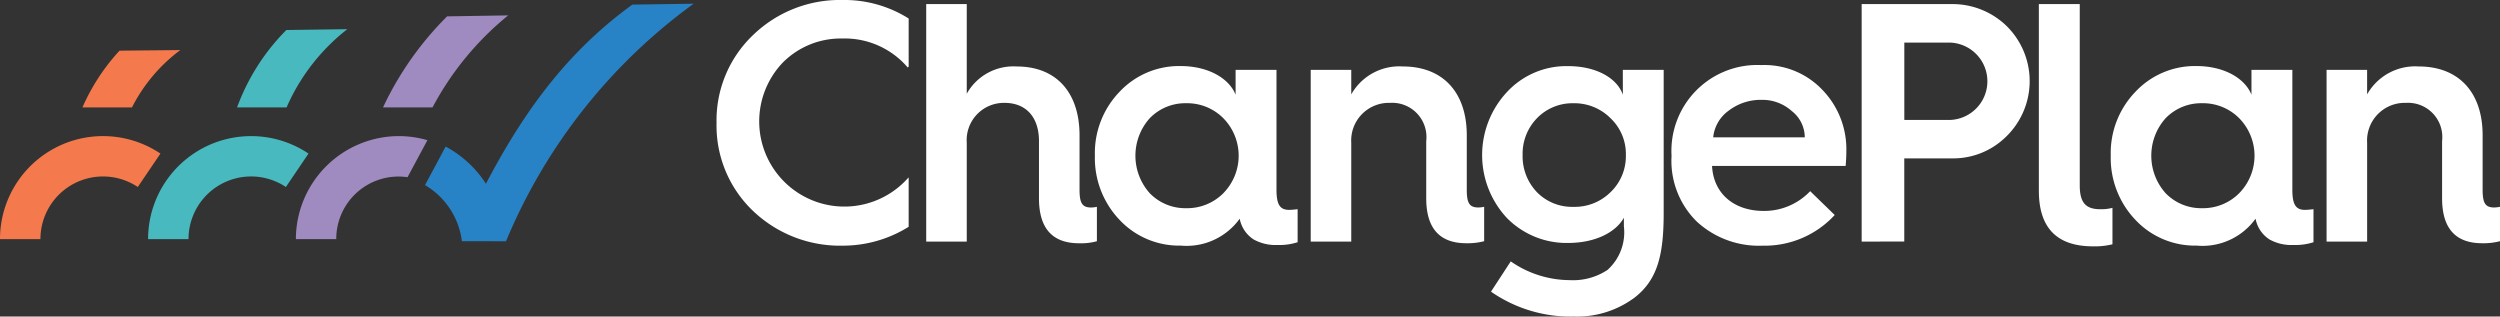 <svg xmlns="http://www.w3.org/2000/svg" width="181.703" height="23.007" viewBox="0 0 181.703 23.007">
  <rect x="0" y="0" width="181.703" height="23.007" fill="#333333" stroke="none"/>
  <g id="Group_12006" data-name="Group 12006" transform="translate(-23.833 -25.313)">
    <g id="Group_12002" data-name="Group 12002" transform="translate(23.833 35.205)">
      <path id="Path_8640" data-name="Path 8640" d="M35.493,42.283A7.488,7.488,0,0,0,23.833,48.5h2.939a4.55,4.55,0,0,1,7.076-3.788Z" transform="translate(-23.833 -41.013)" fill="#f47a4d"/>
    </g>
    <path id="Path_8641" data-name="Path 8641" d="M92.385,25.741A40.554,40.554,0,0,0,78.748,43.006L75.541,43a5.525,5.525,0,0,0-2.68-4.076l1.5-2.8a7.961,7.961,0,0,1,2.926,2.7c2.338-4.429,5.4-9.225,10.644-13.018Z" transform="translate(-18.137 -0.158)" fill="#2883c6"/>
    <g id="Group_12004" data-name="Group 12004" transform="translate(34.596 35.205)">
      <path id="Path_8642" data-name="Path 8642" d="M52.575,42.283A7.488,7.488,0,0,0,40.916,48.5h2.939a4.55,4.55,0,0,1,7.076-3.788Z" transform="translate(-40.916 -41.013)" fill="#48babf"/>
      <g id="Group_12003" data-name="Group 12003" transform="translate(10.742)">
        <path id="Path_8643" data-name="Path 8643" d="M65.459,41.013A7.5,7.5,0,0,0,57.965,48.5H60.9A4.527,4.527,0,0,1,66.08,44l1.445-2.69A7.454,7.454,0,0,0,65.459,41.013Z" transform="translate(-57.965 -41.013)" fill="#9f8bc0"/>
      </g>
    </g>
    <g id="Group_12005" data-name="Group 12005" transform="translate(75.918 25.313)">
      <path id="Path_8644" data-name="Path 8644" d="M120.443,38.216A6.191,6.191,0,1,1,111.3,29.87a5.94,5.94,0,0,1,4.359-1.758,6.011,6.011,0,0,1,4.73,2.105l.069-.059v-3.5a8.761,8.761,0,0,0-4.8-1.345,9.069,9.069,0,0,0-6.512,2.55,8.559,8.559,0,0,0-2.651,6.39,8.559,8.559,0,0,0,2.651,6.39,9.153,9.153,0,0,0,6.512,2.525,9.022,9.022,0,0,0,4.8-1.372V38.232Z" transform="translate(-106.5 -25.313)" fill="#fff"/>
      <path id="Path_8645" data-name="Path 8645" d="M142.663,40.57c-.668,0-.842-.347-.842-1.312V35.32c0-3.1-1.684-5-4.557-5a3.881,3.881,0,0,0-3.64,1.981V25.785h-2.947V43.047h2.947V35.865a2.707,2.707,0,0,1,2.749-2.9c1.585,0,2.5,1.065,2.5,2.774V39.9c0,2.179.966,3.269,2.923,3.269a4.268,4.268,0,0,0,1.287-.149v-2.5A2.19,2.19,0,0,1,142.663,40.57Z" transform="translate(-115.444 -25.488)" fill="#fff"/>
    </g>
    <path id="Path_8646" data-name="Path 8646" d="M160.362,35.019V33.212h2.972v8.717c0,1.065.247,1.46.917,1.46.173,0,.4-.025.619-.049v2.4a4.291,4.291,0,0,1-1.46.2,3.258,3.258,0,0,1-1.734-.4,2.3,2.3,0,0,1-1.016-1.51,4.755,4.755,0,0,1-4.284,1.956,5.933,5.933,0,0,1-4.458-1.882,6.511,6.511,0,0,1-1.783-4.656,6.411,6.411,0,0,1,1.783-4.631,5.932,5.932,0,0,1,4.458-1.881C158.38,32.94,159.892,33.831,160.362,35.019Zm-.891,7.157a3.889,3.889,0,0,0,0-5.448,3.7,3.7,0,0,0-2.7-1.09,3.586,3.586,0,0,0-2.65,1.09,4.085,4.085,0,0,0,0,5.448,3.586,3.586,0,0,0,2.65,1.09A3.7,3.7,0,0,0,159.471,42.177Z" transform="translate(-46.724 -2.822)" fill="#fff"/>
    <path id="Path_8647" data-name="Path 8647" d="M175.031,45.708V33.226h2.947v1.783a4.005,4.005,0,0,1,3.739-2.03c2.947,0,4.657,1.906,4.657,5v3.938c0,.966.172,1.312.842,1.312a2.2,2.2,0,0,0,.421-.05v2.5a4.753,4.753,0,0,1-1.288.149c-1.956,0-2.922-1.091-2.922-3.269V38.4a2.489,2.489,0,0,0-2.626-2.774,2.737,2.737,0,0,0-2.823,2.9v7.182Z" transform="translate(-55.934 -2.836)" fill="#fff"/>
    <path id="Path_8648" data-name="Path 8648" d="M205.03,33.212H208v10.4c0,3-.421,4.829-2.1,6.142a7,7,0,0,1-4.409,1.387,10.133,10.133,0,0,1-6.042-1.808l1.436-2.2a7.56,7.56,0,0,0,4.285,1.362,4.525,4.525,0,0,0,2.749-.743,3.674,3.674,0,0,0,1.189-3.17V43.96c-.594,1.065-2.081,1.833-4.062,1.833a6.075,6.075,0,0,1-4.458-1.833,6.712,6.712,0,0,1,.025-9.138,5.879,5.879,0,0,1,4.433-1.881c2.055,0,3.566.866,3.987,2.079Zm-.891,8.891a3.628,3.628,0,0,0,1.113-2.7,3.573,3.573,0,0,0-1.113-2.674,3.7,3.7,0,0,0-2.7-1.09,3.586,3.586,0,0,0-2.65,1.09,3.7,3.7,0,0,0-1.041,2.674,3.757,3.757,0,0,0,1.041,2.7,3.565,3.565,0,0,0,2.65,1.065A3.681,3.681,0,0,0,204.139,42.1Z" transform="translate(-63.249 -2.822)" fill="#fff"/>
    <path id="Path_8649" data-name="Path 8649" d="M216.656,39.408a6.244,6.244,0,0,1,6.538-6.588,5.8,5.8,0,0,1,4.432,1.808,6.2,6.2,0,0,1,1.734,4.483c0,.372-.025.718-.049,1.04H219.6c.1,1.982,1.56,3.27,3.764,3.27a4.6,4.6,0,0,0,3.368-1.437l1.783,1.733a6.921,6.921,0,0,1-5.251,2.229,6.653,6.653,0,0,1-4.78-1.758,6.191,6.191,0,0,1-1.832-4.681Zm9.683-1.337a2.429,2.429,0,0,0-.941-1.907,3.2,3.2,0,0,0-2.2-.817,3.835,3.835,0,0,0-2.4.793,2.719,2.719,0,0,0-1.115,1.932Z" transform="translate(-71.333 -2.777)" fill="#fff"/>
    <path id="Path_8650" data-name="Path 8650" d="M238.587,43.047V25.785h6.589a5.645,5.645,0,0,1,3.912,1.561,5.62,5.62,0,0,1,0,8.073A5.479,5.479,0,0,1,245.176,37h-3.492v6.043Zm3.1-8.842h3.343a2.813,2.813,0,0,0,0-5.621h-3.343Z" transform="translate(-79.446 -0.175)" fill="#fff"/>
    <path id="Path_8651" data-name="Path 8651" d="M259.027,25.785H262V38.96c0,1.214.4,1.734,1.486,1.734a3.181,3.181,0,0,0,.891-.1v2.649a5.344,5.344,0,0,1-1.411.149c-2.625,0-3.938-1.338-3.938-4.037Z" transform="translate(-87.008 -0.175)" fill="#fff"/>
    <path id="Path_8652" data-name="Path 8652" d="M277.549,35.019V33.212h2.972v8.717c0,1.065.248,1.46.917,1.46.174,0,.4-.025.619-.049v2.4a4.292,4.292,0,0,1-1.461.2,3.259,3.259,0,0,1-1.734-.4,2.292,2.292,0,0,1-1.015-1.51,4.755,4.755,0,0,1-4.285,1.956,5.931,5.931,0,0,1-4.457-1.882,6.508,6.508,0,0,1-1.783-4.656,6.409,6.409,0,0,1,1.783-4.631,5.931,5.931,0,0,1,4.457-1.881C275.568,32.94,277.079,33.831,277.549,35.019Zm-.891,7.157a3.888,3.888,0,0,0,0-5.448,3.7,3.7,0,0,0-2.7-1.09,3.585,3.585,0,0,0-2.649,1.09,4.085,4.085,0,0,0,0,5.448,3.585,3.585,0,0,0,2.649,1.09A3.7,3.7,0,0,0,276.658,42.177Z" transform="translate(-90.077 -2.822)" fill="#fff"/>
    <path id="Path_8653" data-name="Path 8653" d="M292.218,45.708V33.226h2.947v1.783a4.006,4.006,0,0,1,3.74-2.03c2.945,0,4.655,1.906,4.655,5v3.938c0,.966.174,1.312.842,1.312a2.178,2.178,0,0,0,.421-.05v2.5a4.737,4.737,0,0,1-1.287.149c-1.956,0-2.922-1.091-2.922-3.269V38.4a2.489,2.489,0,0,0-2.625-2.774,2.738,2.738,0,0,0-2.823,2.9v7.182Z" transform="translate(-99.287 -2.836)" fill="#fff"/>
    <path id="Path_8654" data-name="Path 8654" d="M33.344,35.258a14.881,14.881,0,0,1,2.695-4.125l4.418-.044a11.939,11.939,0,0,0-3.514,4.169" transform="translate(-3.519 -2.137)" fill="#f47a4d"/>
    <path id="Path_8655" data-name="Path 8655" d="M51.179,34.367a15.52,15.52,0,0,1,3.584-5.627l4.428-.06a14.617,14.617,0,0,0-4.414,5.687" transform="translate(-10.116 -1.246)" fill="#48babf"/>
    <path id="Path_8656" data-name="Path 8656" d="M68.016,33.778a23.3,23.3,0,0,1,4.659-6.619l4.439-.071a21.732,21.732,0,0,0-5.5,6.689" transform="translate(-16.345 -0.657)" fill="#9f8bc0"/>
  </g>
</svg>
